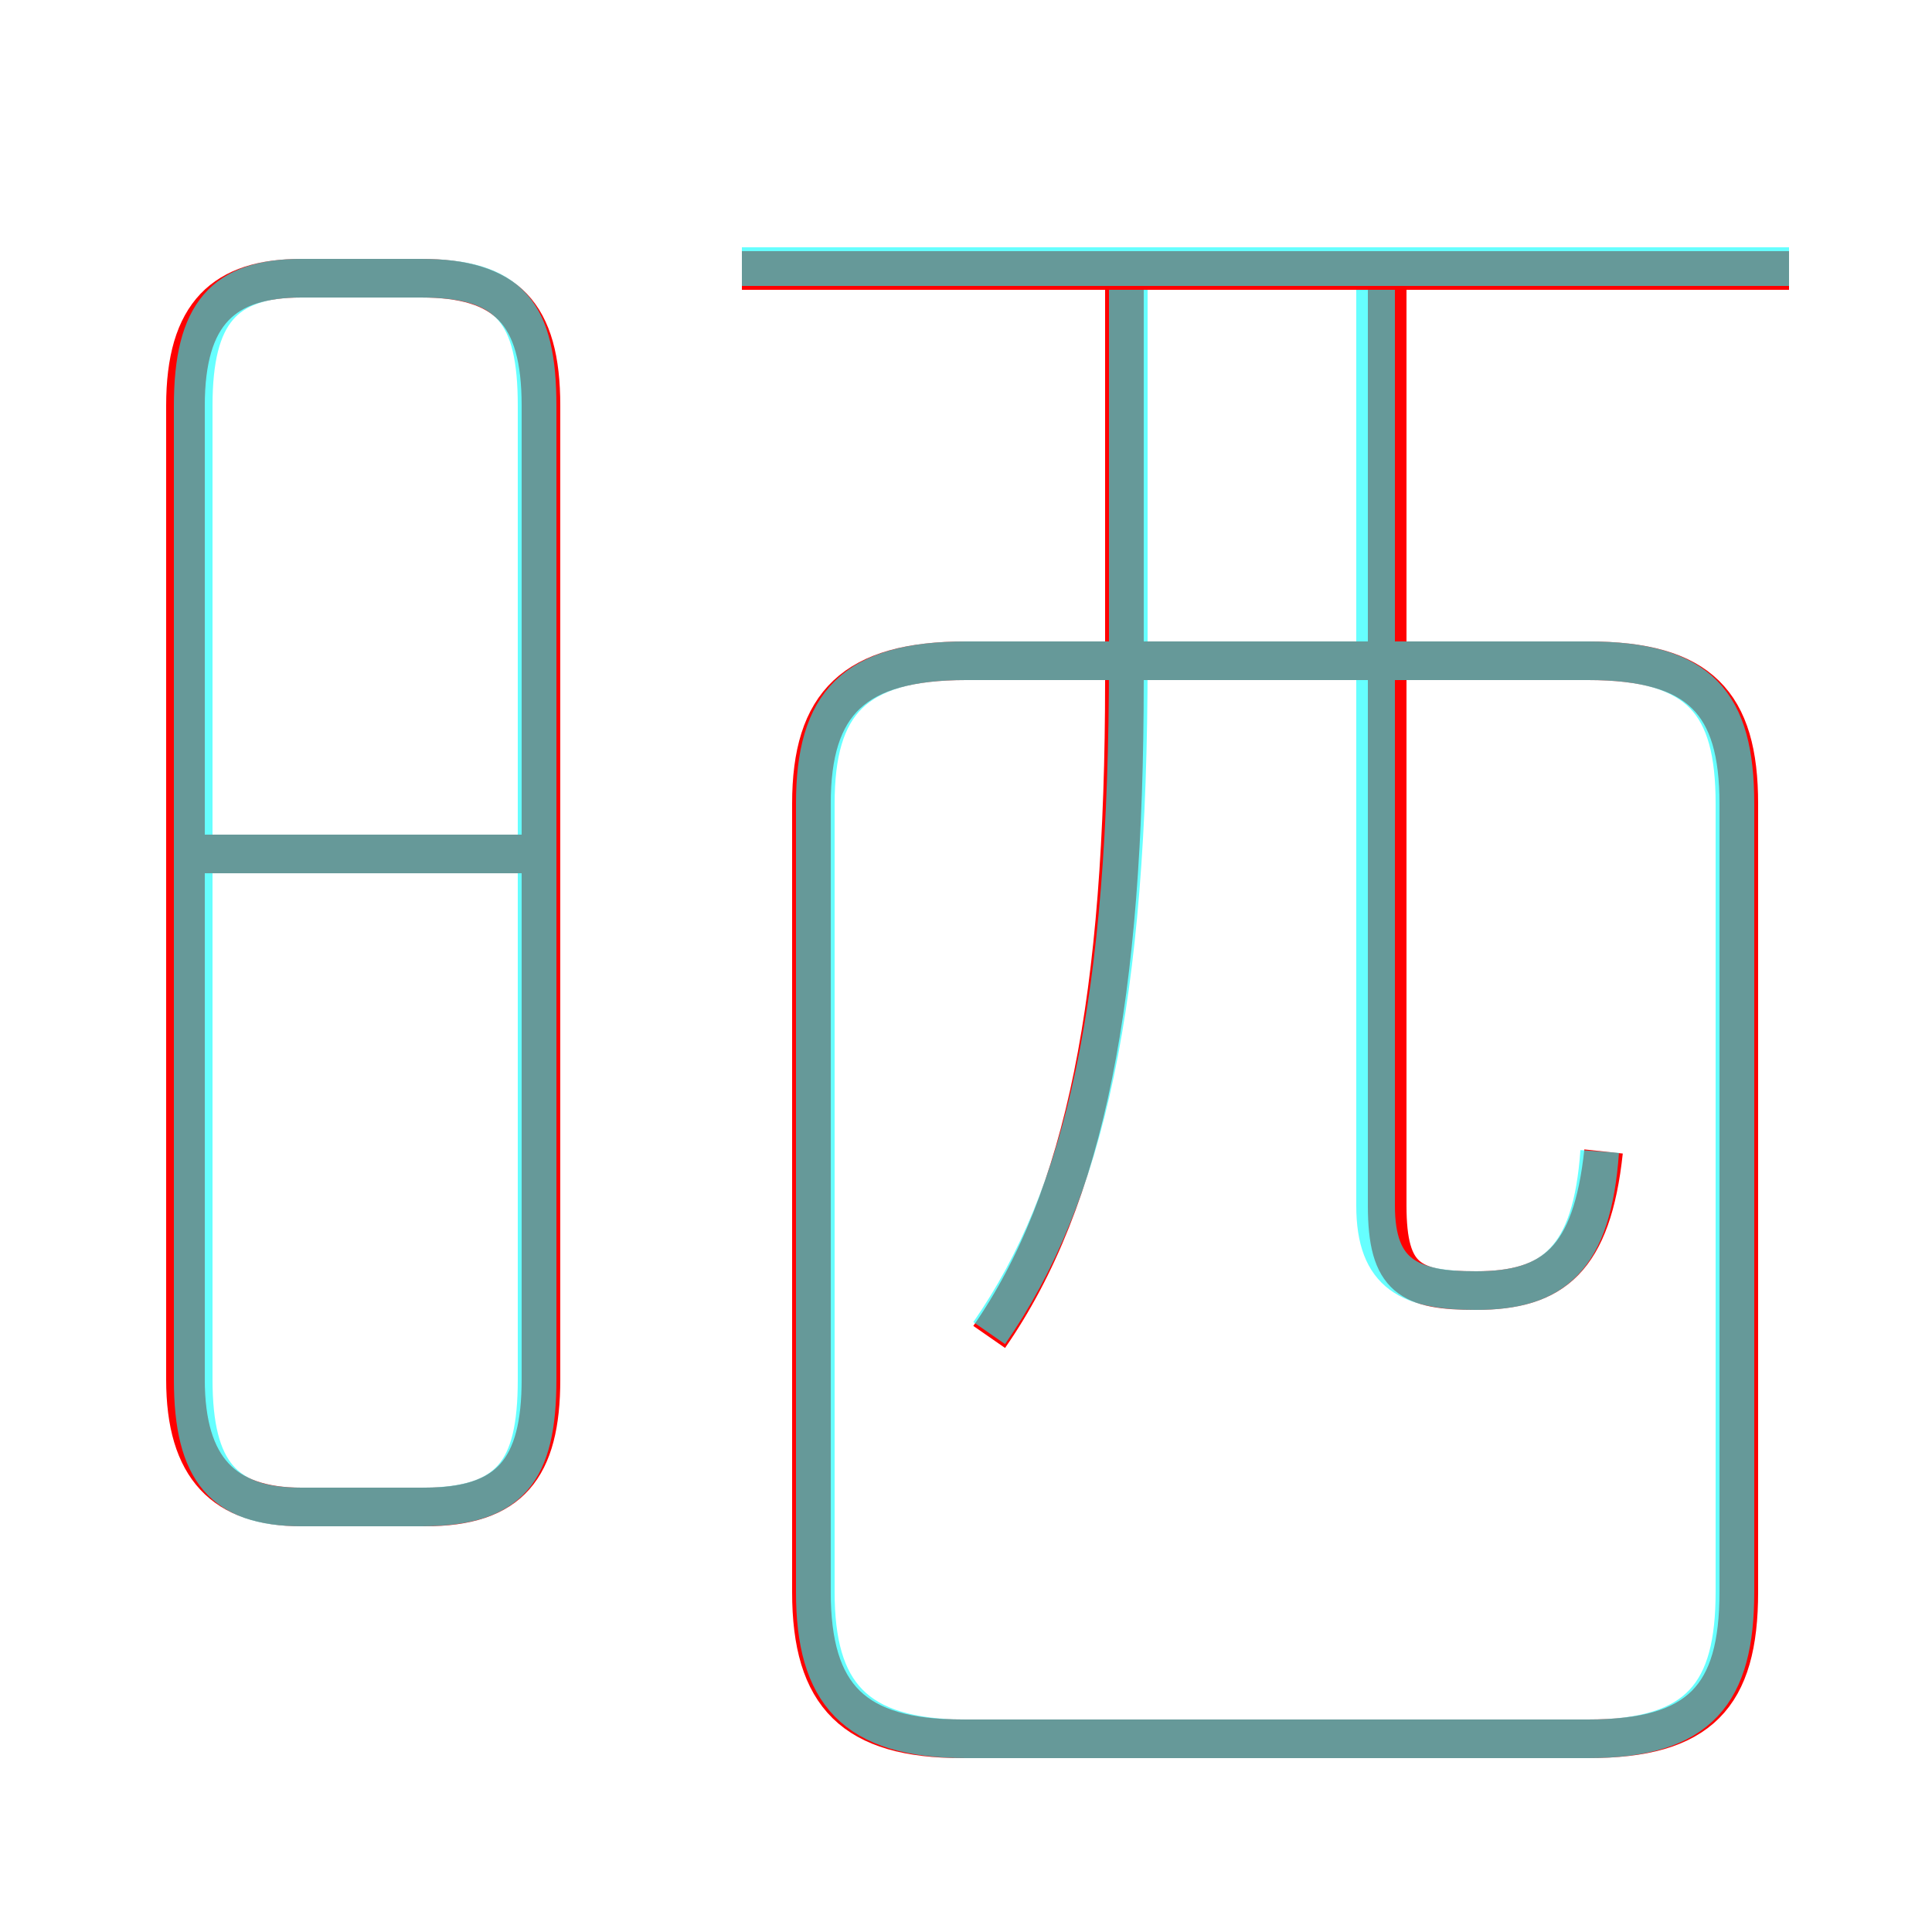 <?xml version='1.0' encoding='utf8'?>
<svg viewBox="0.0 -6.0 50.0 50.0" version="1.1" xmlns="http://www.w3.org/2000/svg">
<rect x="0.0" y="-6.0" width="50.0" height="50.0" fill="#333333" stroke="none"/>
<rect x="-1000" y="-1000" width="2000" height="2000" stroke="white" fill="white"/>
<g style="fill:none;stroke:rgba(255, 0, 0, 1);  stroke-width:1"><path d="M 24.9 1.0 L 41.1 1.0 C 44.0 1.0 45.0 -0.1 45.0 -2.8 L 45.0 -23.2 C 45.0 -25.8 44.0 -26.9 41.1 -26.9 L 25.0 -26.9 C 22.1 -26.9 21.0 -25.8 21.0 -23.2 L 21.0 -2.8 C 21.0 -0.1 22.1 1.0 24.9 1.0 Z M 7.8 -5.0 L 11.0 -5.0 C 13.2 -5.0 14.0 -6.0 14.0 -8.3 L 14.0 -33.5 C 14.0 -35.9 13.1 -36.8 10.9 -36.8 L 7.8 -36.8 C 5.8 -36.8 4.8 -35.9 4.8 -33.5 L 4.8 -8.3 C 4.8 -6.0 5.8 -5.0 7.8 -5.0 Z M 13.6 -21.9 L 5.0 -21.9 M 25.6 -9.4 C 28.1 -13.0 29.1 -18.2 29.1 -26.4 L 29.1 -36.5 M 41.5 -14.2 C 41.2 -11.4 40.2 -10.6 38.2 -10.6 C 36.5 -10.6 35.9 -10.9 35.9 -12.8 L 35.9 -36.5 M 46.3 -37.0 L 19.2 -37.0" transform="translate(0.0 38.0)" />
</g>
<g style="fill:none;stroke:rgba(0, 255, 255, 0.6);  stroke-width:1">
<path d="M 25.0 1.0 L 41.1 1.0 C 44.0 1.0 44.9 -0.2 44.9 -2.8 L 44.9 -23.2 C 44.9 -25.8 44.0 -26.9 41.1 -26.9 L 25.0 -26.9 C 22.1 -26.9 21.1 -25.8 21.1 -23.2 L 21.1 -2.8 C 21.1 -0.2 22.1 1.0 25.0 1.0 Z M 7.8 -5.0 L 10.9 -5.0 C 13.2 -5.0 13.9 -5.9 13.9 -8.3 L 13.9 -33.5 C 13.9 -35.9 13.2 -36.8 10.9 -36.8 L 7.8 -36.8 C 5.8 -36.8 5.0 -35.9 5.0 -33.5 L 5.0 -8.3 C 5.0 -5.9 5.8 -5.0 7.8 -5.0 Z M 13.6 -21.9 L 5.2 -21.9 M 25.6 -9.5 C 28.1 -13.1 29.2 -18.1 29.2 -26.9 L 29.2 -36.5 M 41.4 -14.2 C 41.2 -11.4 40.2 -10.6 38.2 -10.6 C 36.5 -10.6 35.6 -11.0 35.6 -12.8 L 35.6 -36.5 M 46.3 -37.1 L 19.2 -37.1" transform="translate(0.0 38.0)" />
</g>
</svg>